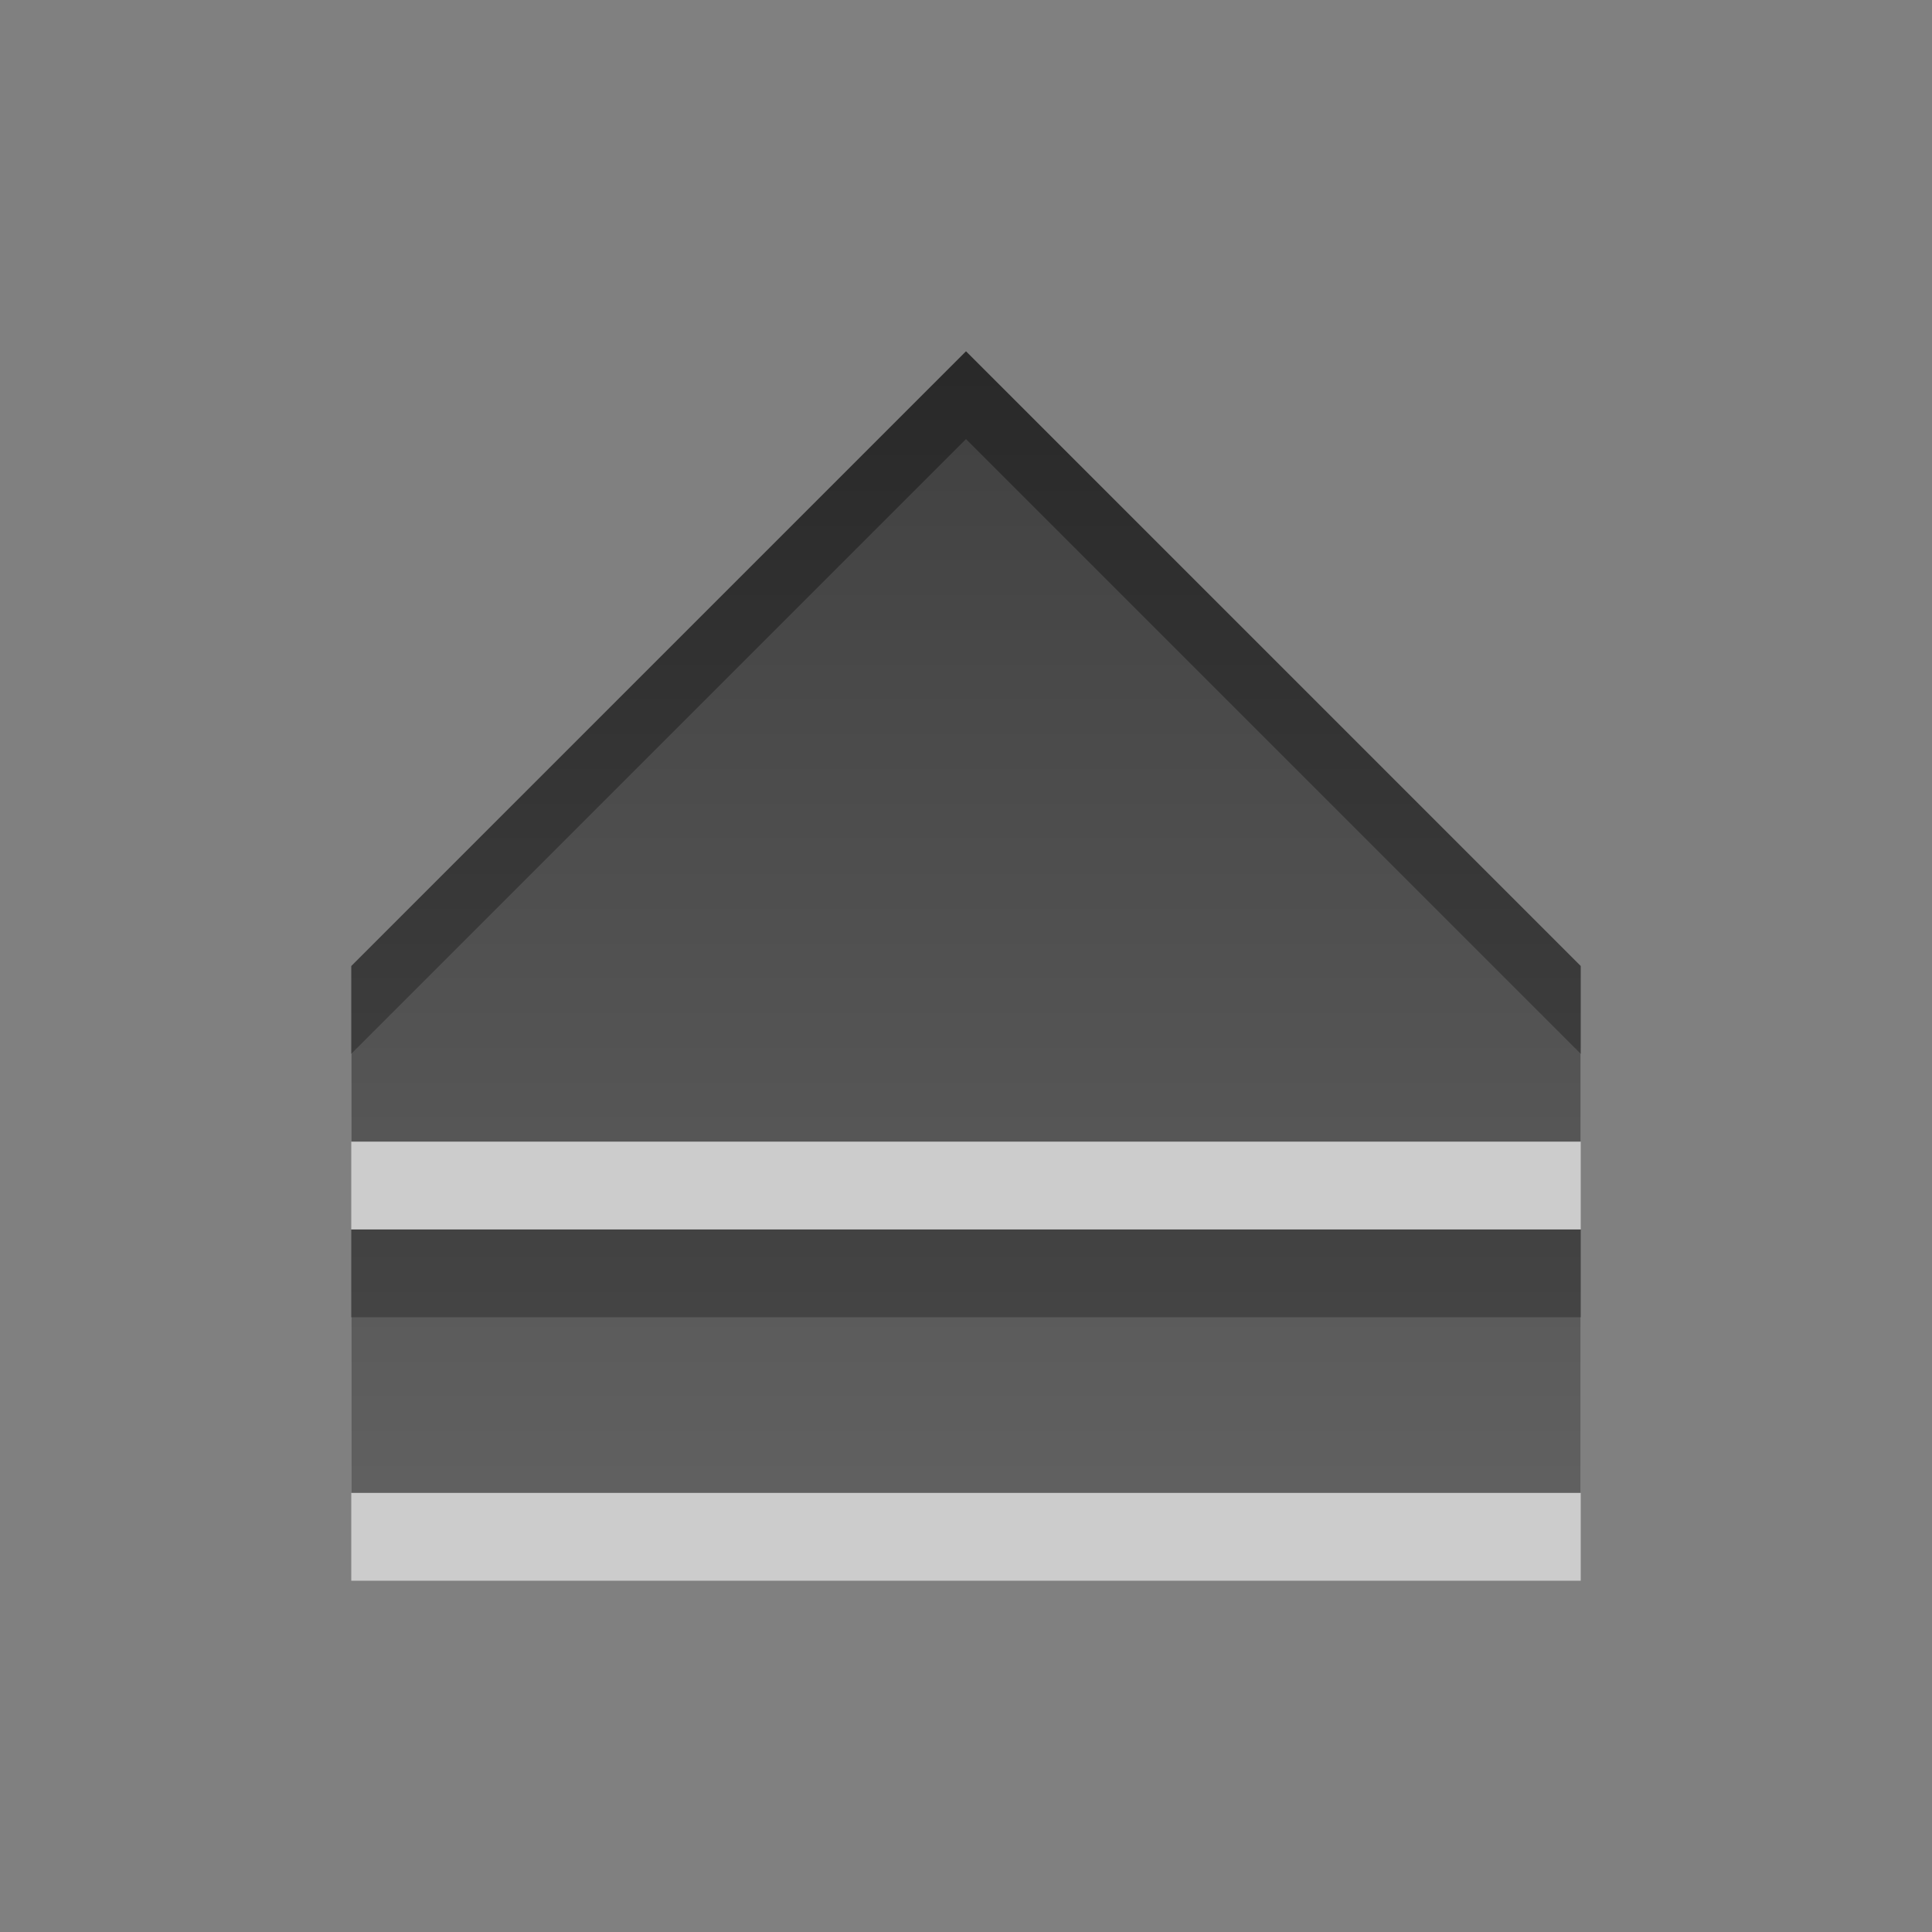 <?xml version="1.0" encoding="UTF-8" standalone="no"?>
<!-- Created with Inkscape (http://www.inkscape.org/) -->

<svg
   xmlns:dc="http://purl.org/dc/elements/1.1/"
   xmlns:cc="http://creativecommons.org/ns#"
   xmlns:rdf="http://www.w3.org/1999/02/22-rdf-syntax-ns#"
   xmlns:svg="http://www.w3.org/2000/svg"
   xmlns="http://www.w3.org/2000/svg"
   xmlns:xlink="http://www.w3.org/1999/xlink"
   xmlns:sodipodi="http://sodipodi.sourceforge.net/DTD/sodipodi-0.dtd"
   xmlns:inkscape="http://www.inkscape.org/namespaces/inkscape"
   width="22"
   height="22"
   id="svg6662"
   version="1.1"
   inkscape:version="0.91 r13725"
   sodipodi:docname="media-eject.svg">
  <rect width="100%" height="100%" fill="#808080" stroke="none"/>
  <defs
     id="defs6664">
    <linearGradient
       y2="11.024"
       y1="3.007"
       x2="0"
       id="linearGradient1022-8-8-3-0-06-79"
       gradientUnits="userSpaceOnUse">
      <stop
         id="stop3001-0-9-4-9-6"
         offset="0" />
      <stop
         id="stop3003-5-6-6-5-6"
         stop-color="#363636"
         offset="1" />
    </linearGradient>
    <linearGradient
       y2="19.141"
       x2="177.367"
       y1="9.206"
       x1="177.367"
       gradientTransform="matrix(1.68,0,0,1.51,-288.975,1019.464)"
       gradientUnits="userSpaceOnUse"
       id="linearGradient9410"
       xlink:href="#linearGradient1022-8-8-3-0-06-79"
       inkscape:collect="always" />
  </defs>
  <sodipodi:namedview
     id="base"
     pagecolor="#ffffff"
     bordercolor="#666666"
     borderopacity="1.0"
     inkscape:pageopacity="0.0"
     inkscape:pageshadow="2"
     inkscape:zoom="3.959798"
     inkscape:cx="62.943779"
     inkscape:cy="19.955396"
     inkscape:document-units="px"
     inkscape:current-layer="capa1"
     showgrid="false"
     inkscape:showpageshadow="false"
     inkscape:window-width="730"
     inkscape:window-height="702"
     inkscape:window-x="484"
     inkscape:window-y="29"
     inkscape:window-maximized="0"
     width="22px" />
  <g
     inkscape:label="Capa 1"
     inkscape:groupmode="layer"
     id="capa1"
     transform="translate(0,-1030.362)">
    <path
       style="color:#000000;display:inline;overflow:visible;visibility:visible;opacity:0.6;fill:#ffffff;fill-opacity:1;fill-rule:nonzero;stroke:none;stroke-width:0.667;marker:none;enable-background:accumulate"
       d="m 11,1035.362 -7,7 0,2 14,0 0,-2 z m -7,10 0,3 14,0 0,-3 z"
       id="path6589"
       inkscape:connector-curvature="0"
       sodipodi:nodetypes="ccccccccccc" />
    <path
       sodipodi:nodetypes="ccccccccccc"
       inkscape:connector-curvature="0"
       id="path7344"
       d="m 11,1034.362 -7,7 0,2 14,0 0,-2 z m -7,10 0,3 14,0 0,-3 z"
       style="color:#000000;display:inline;overflow:visible;visibility:visible;opacity:0.7;fill:url(#linearGradient9410);fill-opacity:1;fill-rule:nonzero;stroke:none;stroke-width:1;marker:none;enable-background:accumulate" />
  </g>
</svg>
